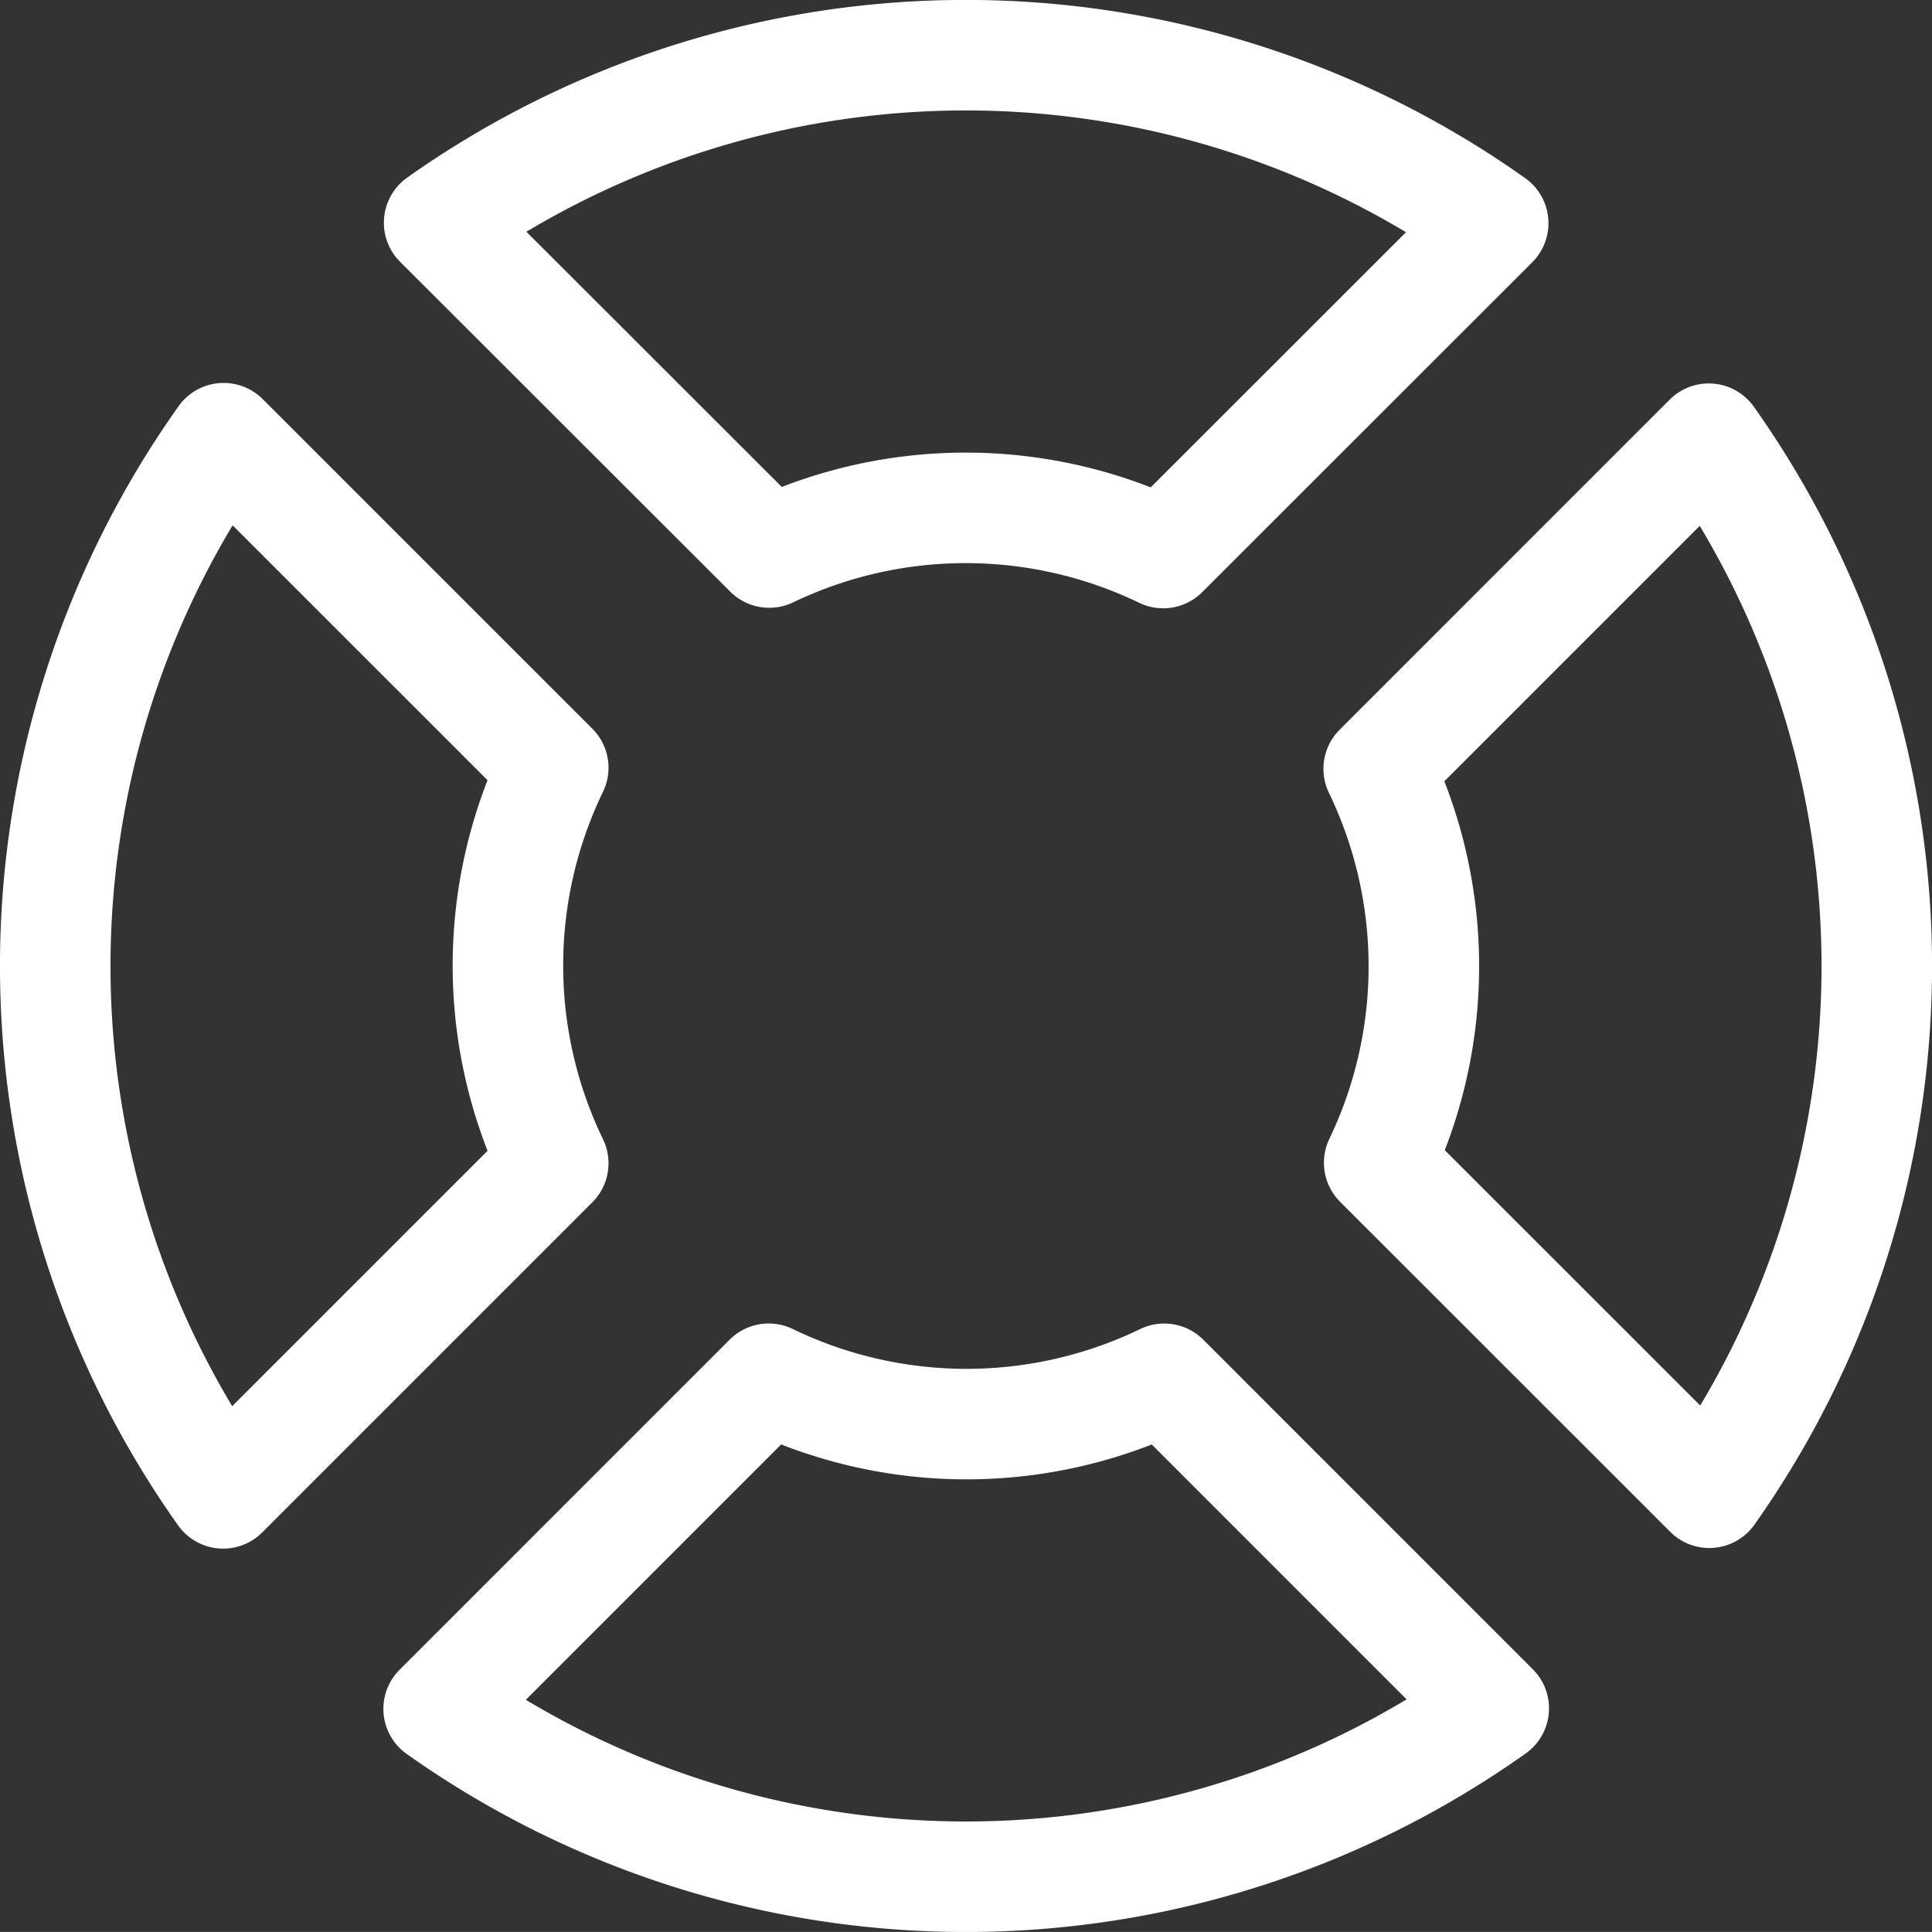 <svg xmlns="http://www.w3.org/2000/svg" width="34.963" height="34.962" viewBox="0 0 34.963 34.962">
  <rect x="0" y="0" width="34.963" height="34.962" fill="#333333" stroke="none"/>
  <g id="Group_1799" data-name="Group 1799" transform="translate(1 1)">
    <g id="Group_1786" data-name="Group 1786" transform="translate(0 0)">
      <path id="Path_852" data-name="Path 852" d="M7.947,4.031,13.921,10a8.222,8.222,0,0,1,7.129.009L27.022,4.04A16.5,16.5,0,0,0,7.947,4.031ZM4.038,27.026l5.974-5.974a8.216,8.216,0,0,1,0-7.157L4.047,7.931A16.5,16.5,0,0,0,4.038,27.026ZM24.95,13.914a8.222,8.222,0,0,1,.009,7.129l5.974,5.972A16.5,16.5,0,0,0,30.923,7.94ZM13.911,24.952,7.938,30.926a16.5,16.5,0,0,0,19.094-.009l-5.963-5.964A8.22,8.22,0,0,1,13.911,24.952Z" transform="translate(-1 -1.001)" fill="none" stroke="#fff" stroke-linecap="round" stroke-linejoin="round" stroke-width="2"/>
    </g>
  </g>
</svg>
